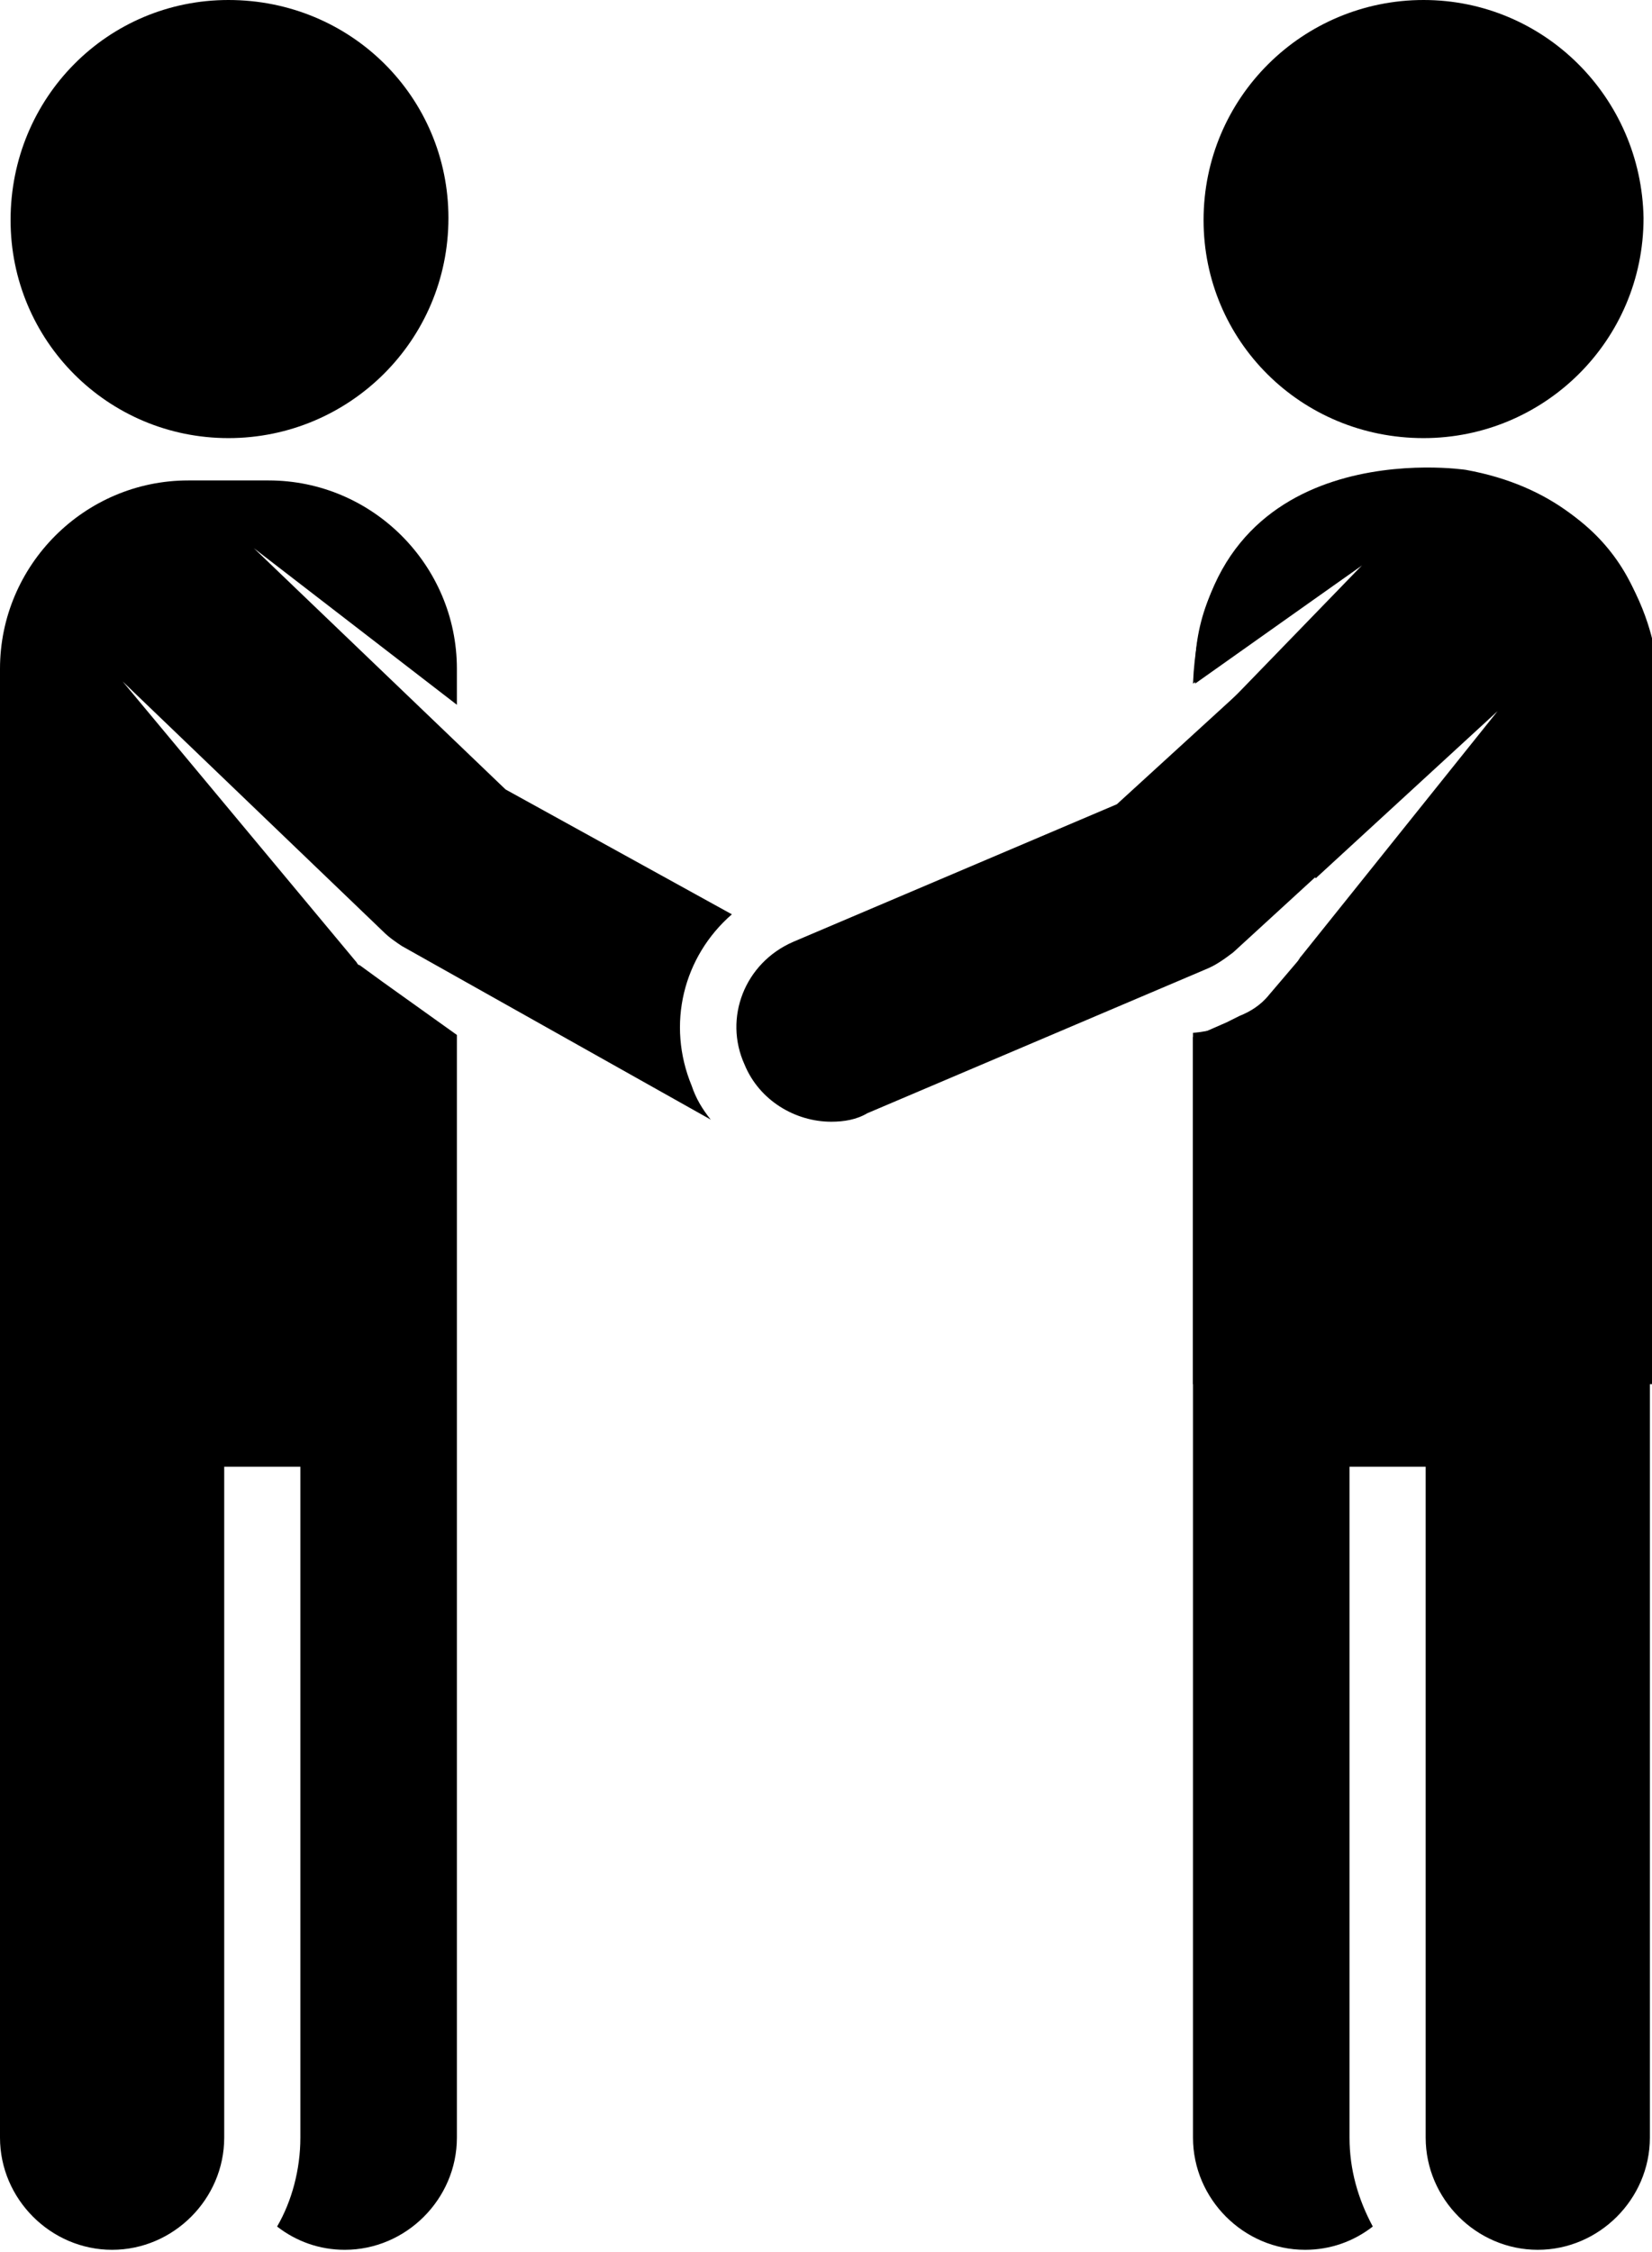 <?xml version="1.0" encoding="utf-8"?>
<!-- Generator: Adobe Illustrator 18.0.0, SVG Export Plug-In . SVG Version: 6.00 Build 0)  -->
<!DOCTYPE svg PUBLIC "-//W3C//DTD SVG 1.1//EN" "http://www.w3.org/Graphics/SVG/1.1/DTD/svg11.dtd">
<svg version="1.1" id="Capa_1" xmlns="http://www.w3.org/2000/svg" xmlns:xlink="http://www.w3.org/1999/xlink" x="0px" y="0px"
	 viewBox="0 0 78.1 106.4" enable-background="new 0 0 78.1 106.4" xml:space="preserve">
<g id="XMLID_158_">
	<path id="XMLID_4_" d="M69.2,22.7h-3.8c-4.9,0-8.9,4-8.9,8.9v0.7l11.3-8c0,0,0,0,0,0c0,0,0,0,0,0L52.8,38l-15.3,6.5
		c-2.3,1-3.3,3.6-2.3,5.8c0.7,1.7,2.4,2.7,4.1,2.7c0.6,0,1.2-0.1,1.7-0.4l16-6.8c0.5-0.2,0.9-0.5,1.3-0.8l15.5-14.2c0,0,0,0,0,0
		c0,0,0,0,0,0L60,47c-0.4,0.5-0.9,0.8-1.4,1L58,48.3L56.4,49l0,52c0,2.9,2.4,5.3,5.3,5.3c1.2,0,2.3-0.4,3.2-1.1
		c-0.7-1.3-1.1-2.7-1.1-4.2V69.3h3.6v31.7c0,2.9,2.4,5.3,5.3,5.3c2.9,0,5.3-2.4,5.3-5.3c0,0,0-44.8,0-69.4
		C78.1,26.7,74.1,22.7,69.2,22.7z"/>
	<path id="XMLID_3_" d="M67.3,20.7c5.7,0,10.4-4.6,10.4-10.4C77.6,4.6,73,0,67.3,0c-5.7,0-10.4,4.6-10.4,10.4
		C56.9,16.1,61.5,20.7,67.3,20.7z"/>
	<path id="XMLID_2_" d="M10.8,20.7c5.7,0,10.4-4.6,10.4-10.4C21.2,4.6,16.6,0,10.8,0C5.1,0,0.5,4.6,0.5,10.4
		C0.5,16.1,5.1,20.7,10.8,20.7z"/>
	<path id="XMLID_1_" d="M23.9,37.3L12,25.9l9.6,7.4v-1.7c0-4.9-4-8.9-8.9-8.9H8.9c-4.9,0-8.9,4-8.9,8.9c0,25.4,0,69.4,0,69.4
		c0,2.9,2.4,5.3,5.3,5.3c2.9,0,5.3-2.4,5.3-5.3V69.3h3.6v31.7c0,1.5-0.4,3-1.1,4.2c0.9,0.7,2,1.1,3.2,1.1c2.9,0,5.3-2.4,5.3-5.3
		l0-52.1l-3.5-2.5L17,45.6c-0.1,0-0.1-0.1-0.2-0.2l-11-13.2l12.3,11.8c0.3,0.3,0.6,0.5,0.9,0.7l14.6,8.2c-0.4-0.5-0.7-1-0.9-1.6
		c-1.2-2.9-0.4-6.1,1.9-8.1L23.9,37.3z"/>
</g>
<path d="M56.4,48.8l0,16.6h21.9l0-34.2c0,0-0.7-7.5-9-9c0,0-12.4-1.9-12.9,10.1l8-5.6L58,33.3l4.2,8.2l8.6-7.9l-9.3,11.6
	C61.4,45.2,60.1,48.5,56.4,48.8z"/>
</svg>
